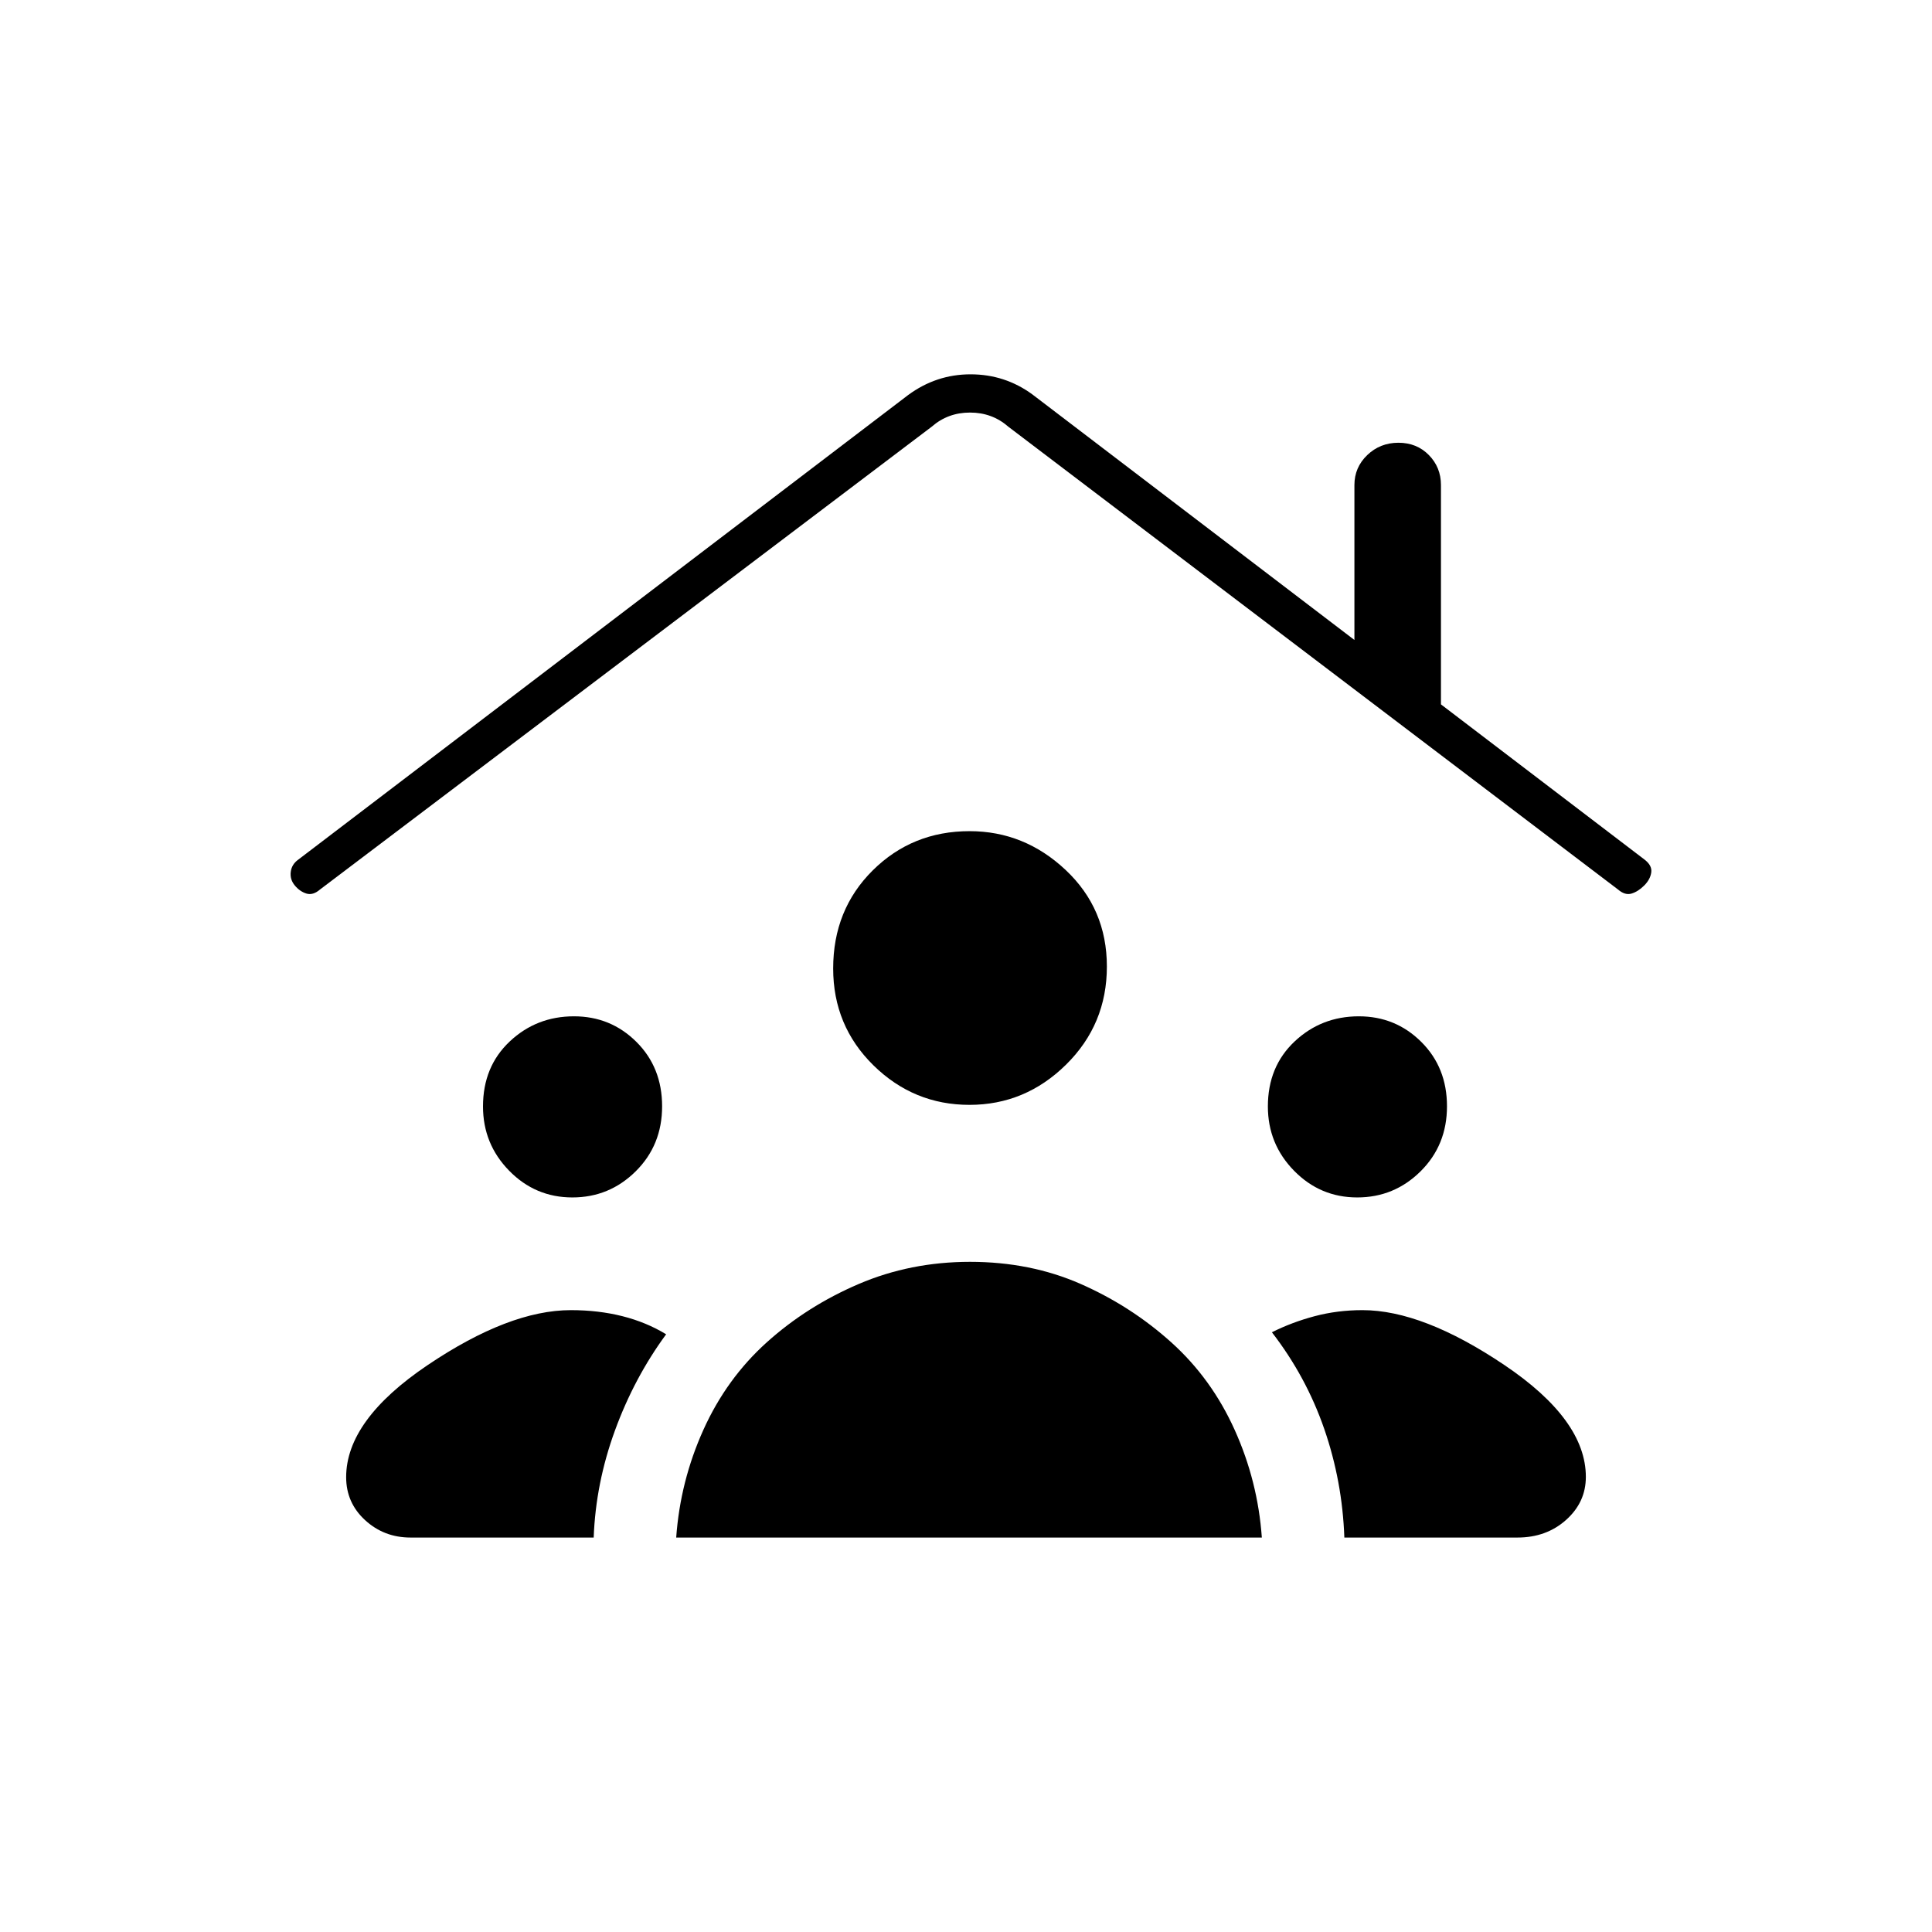 <svg xmlns="http://www.w3.org/2000/svg" height="20" viewBox="0 -960 960 960" width="20"><path d="M284.4-365q-18.4 0-31.4-13.28t-13-31.93q0-19.79 13.28-32.29t31.93-12.5q18.24 0 31.02 12.71 12.77 12.71 12.77 32T315.9-378q-13.1 13-31.5 13Zm390 0q-18.4 0-31.4-13.28t-13-31.93q0-19.79 13.28-32.29t31.93-12.5q18.24 0 31.01 12.71 12.78 12.71 12.78 32T705.9-378q-13.1 13-31.5 13Zm-192.67-46Q454-411 434-430.65q-20-19.66-20-48.12 0-29.23 19.65-48.73 19.66-19.5 48.12-19.5 27.23 0 47.73 19.27 20.5 19.28 20.5 48Q550-451 529.73-431q-20.28 20-48 20ZM336-196q2-28 13.5-53.5T381-293q20-18 45.71-29T482-333q30 0 55 11t45 29q20 18 31.5 43.5T627-196H336Zm-132 0q-13.18 0-22.59-8.65T172-226q0-28.39 40.5-55.7Q253-309 283.66-309q13.69 0 25.59 3t21.75 9q-15.86 21.59-25.43 47.79Q296-223 295-196h-91Zm464 0q-1-28-10-54t-26-48q9.95-5 21.27-8t23.73-3q30 0 70.5 27.26 40.5 27.25 40.5 55.6 0 12.6-9.81 21.37Q768.38-196 754-196h-86ZM146.5-520q-2.5-3-2.03-6.75.46-3.76 3.73-6.1l303.01-230.83q14-10.32 31.05-10.32 17.06 0 30.74 10l160 122v-77q0-8.75 6.38-14.88 6.38-6.12 15.5-6.12 9.12 0 15.12 6.12 6 6.13 6 14.88v109l101 77q4 3 3.5 6.5T817-520q-3 3-6.26 4t-6.74-2L501-748q-8-7-19-7t-19 7L159-518q-3.48 3-6.74 2-3.26-1-5.76-4Z"/></svg>